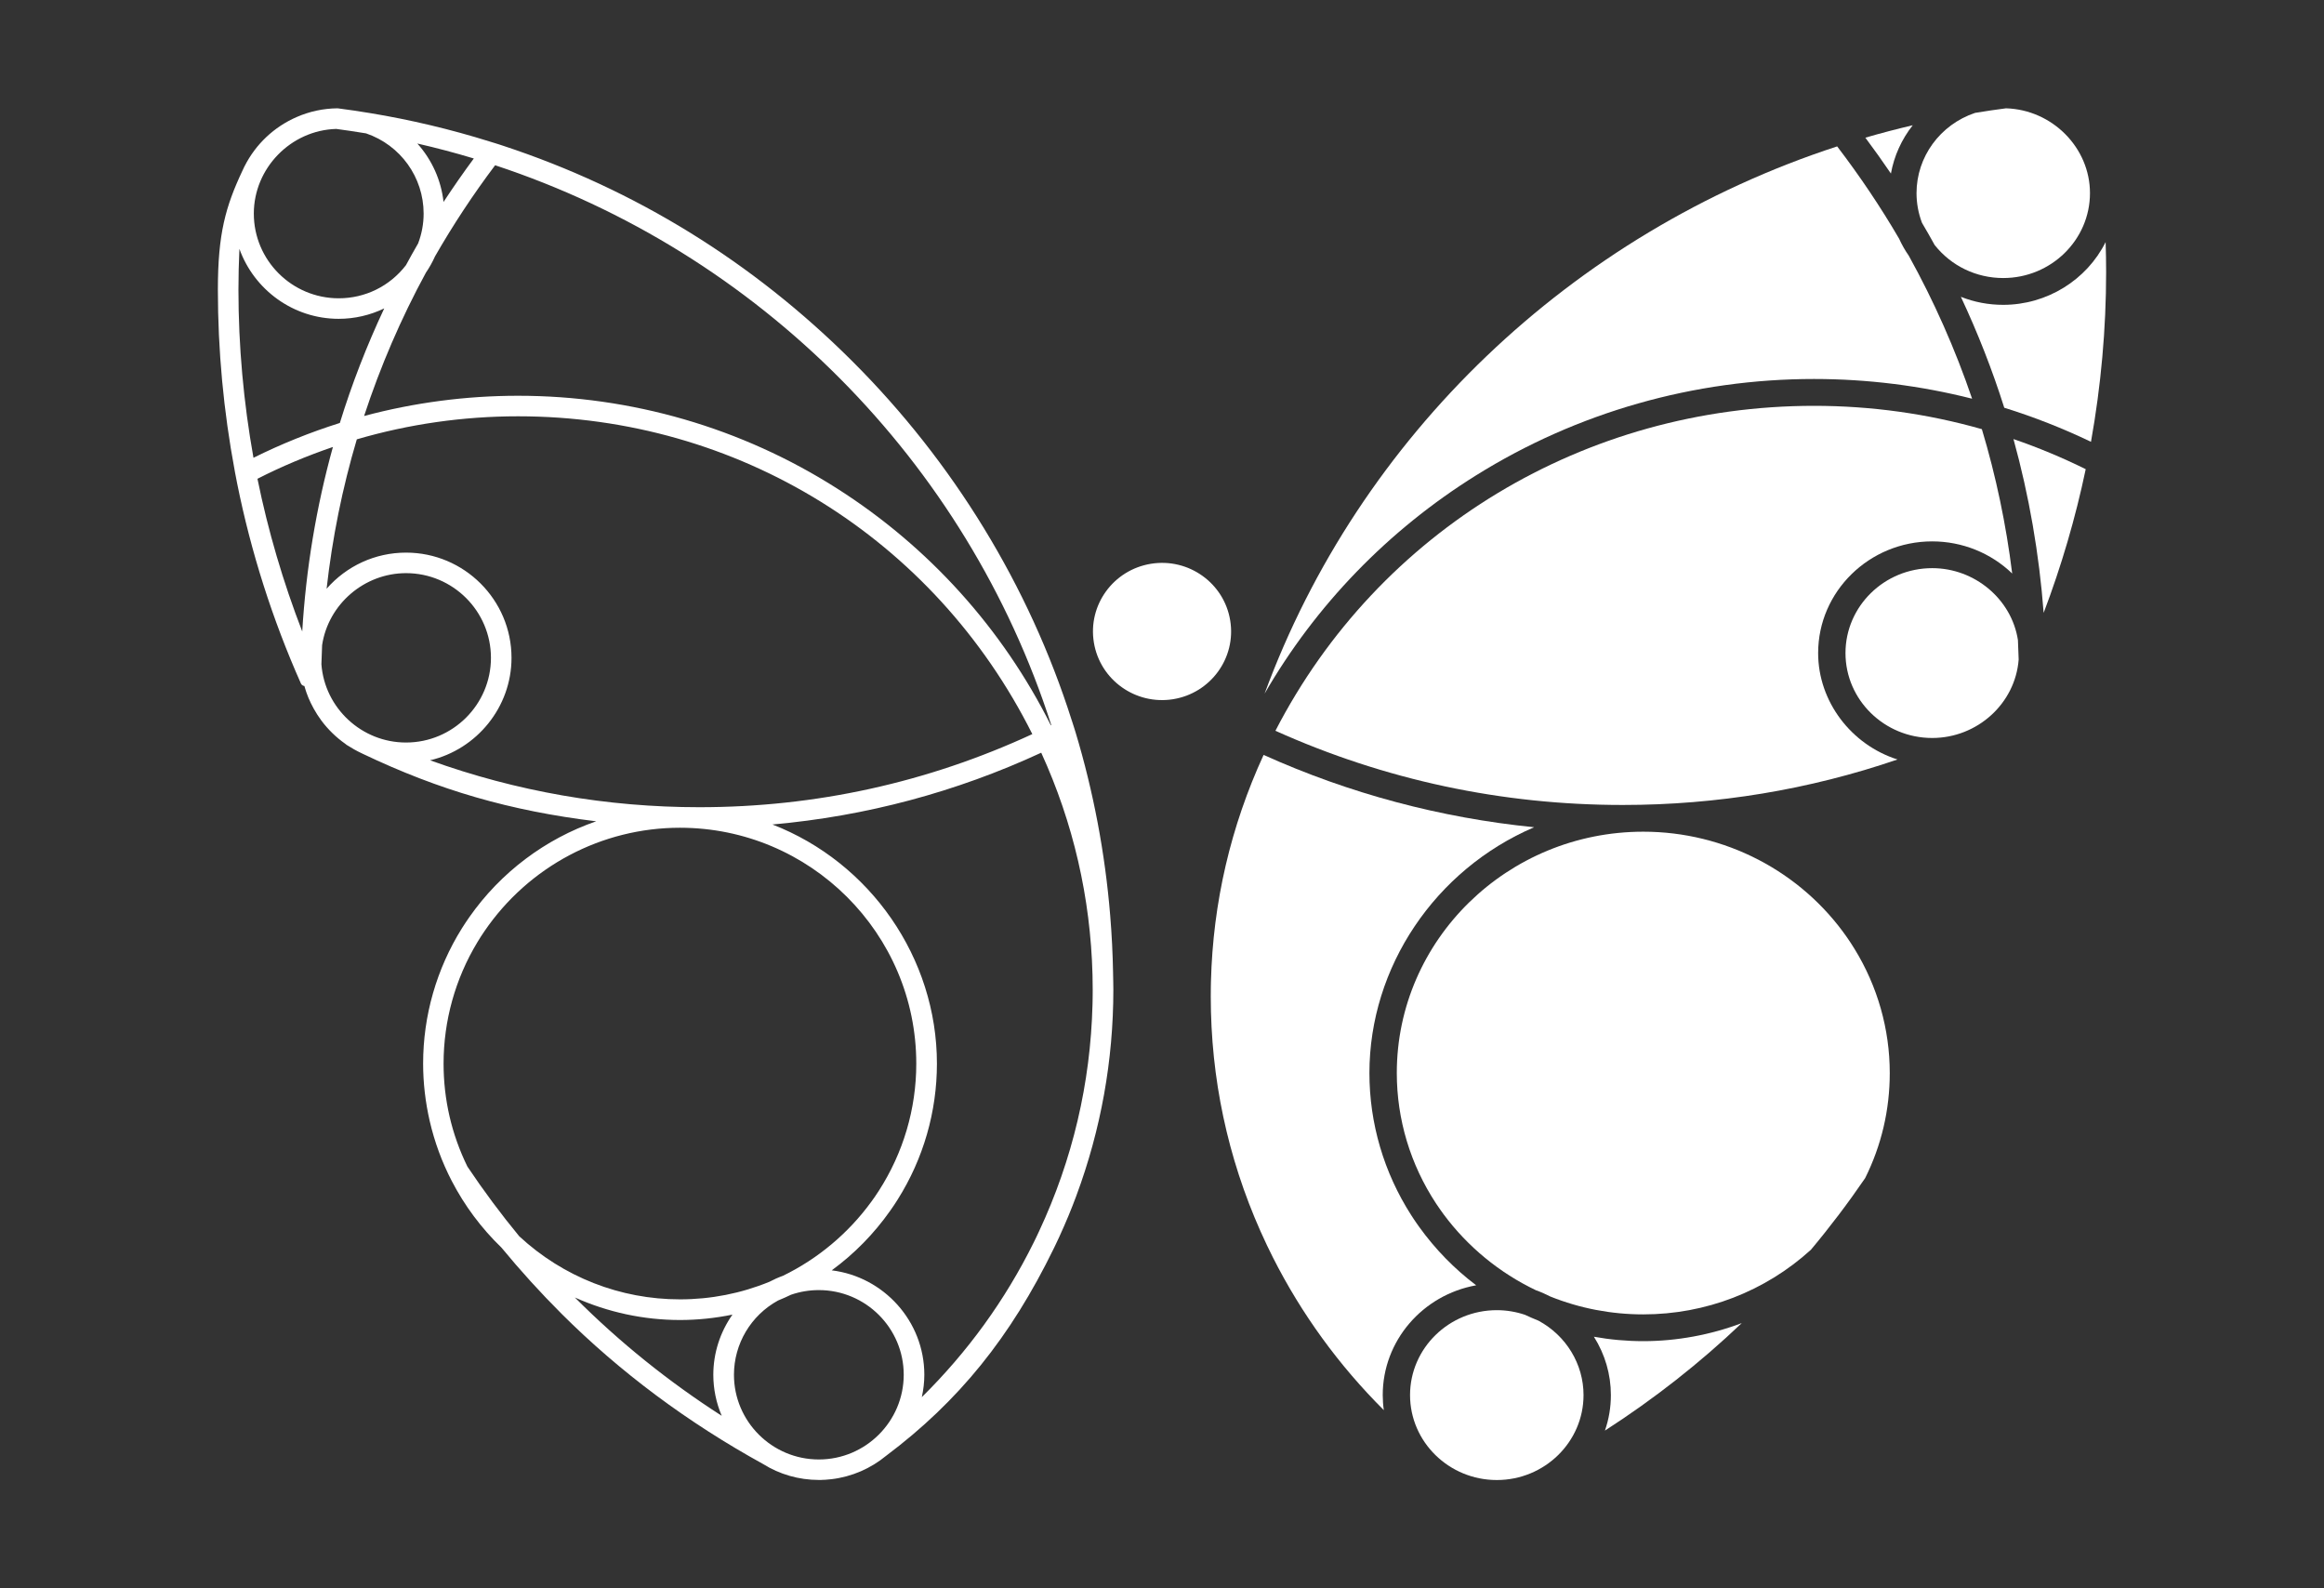 <svg width="60" height="41" viewBox="0 0 60 41" fill="none" xmlns="http://www.w3.org/2000/svg">
<rect x="0" y="0" width="60" height="41" fill="#333333" stroke="none"/>
<path fill-rule="evenodd" clip-rule="evenodd" d="M28.737 25.14V25.123C28.728 24.631 28.704 24.131 28.663 23.637C28.531 22.024 28.229 20.43 27.767 18.899C27.754 18.855 27.74 18.811 27.726 18.768L27.687 18.646L27.668 18.589C26.569 15.127 24.61 11.923 22.005 9.325C19.433 6.758 16.398 4.886 12.988 3.762C12.952 3.75 12.915 3.738 12.878 3.726C12.843 3.715 12.808 3.704 12.773 3.693L12.75 3.686L12.72 3.677L12.652 3.656C11.641 3.339 10.598 3.091 9.552 2.919C9.275 2.873 8.997 2.832 8.726 2.797C8.721 2.796 8.715 2.795 8.711 2.796C8.347 2.8 7.995 2.875 7.664 3.019C7.073 3.275 6.603 3.724 6.319 4.282L6.316 4.286C6.315 4.288 6.314 4.289 6.314 4.291L6.297 4.325C6.292 4.336 6.288 4.346 6.283 4.356L6.262 4.4C5.822 5.335 5.625 6.034 5.625 7.479C5.625 9.044 5.772 10.616 6.06 12.151L6.069 12.202L6.088 12.299C6.099 12.359 6.111 12.419 6.123 12.48C6.481 14.257 7.035 15.993 7.768 17.641L7.768 17.642L7.769 17.643L7.77 17.645L7.772 17.651L7.777 17.658C7.78 17.663 7.784 17.668 7.788 17.672L7.79 17.674L7.791 17.675L7.794 17.677C7.8 17.683 7.808 17.689 7.816 17.694C7.818 17.695 7.819 17.696 7.821 17.697C7.823 17.697 7.825 17.698 7.826 17.699C7.834 17.702 7.842 17.704 7.85 17.706C7.853 17.706 7.855 17.708 7.858 17.708L7.864 17.727C7.869 17.744 7.874 17.76 7.879 17.776L7.89 17.812L7.894 17.824C7.899 17.84 7.904 17.857 7.91 17.873C7.921 17.902 7.932 17.931 7.943 17.96L7.95 17.979C7.955 17.992 7.959 18.004 7.965 18.017C7.978 18.049 7.993 18.08 8.008 18.112L8.013 18.123L8.018 18.135C8.022 18.142 8.025 18.15 8.029 18.157C8.051 18.204 8.075 18.25 8.1 18.294C8.159 18.4 8.225 18.502 8.296 18.599C8.47 18.832 8.679 19.035 8.918 19.203C8.933 19.219 8.956 19.234 8.997 19.257C9.009 19.265 9.021 19.272 9.034 19.279L9.05 19.289C9.08 19.307 9.111 19.326 9.142 19.344L9.15 19.348C9.178 19.363 9.206 19.378 9.233 19.393C9.248 19.4 9.262 19.408 9.277 19.415C9.294 19.424 9.311 19.432 9.328 19.44C9.334 19.443 9.341 19.446 9.347 19.449C9.354 19.453 9.361 19.456 9.367 19.459C11.336 20.398 13.165 20.929 15.392 21.201C14.076 21.656 12.926 22.52 12.118 23.673C12.05 23.771 11.985 23.868 11.926 23.962C11.27 25.011 10.924 26.219 10.924 27.455C10.924 27.951 10.982 28.451 11.095 28.942C11.219 29.477 11.409 29.995 11.662 30.483C11.994 31.123 12.426 31.703 12.947 32.206C13.434 32.797 13.955 33.371 14.498 33.913C16.008 35.42 17.759 36.723 19.7 37.791C20.125 38.057 20.621 38.203 21.144 38.203C21.164 38.203 21.183 38.203 21.202 38.203L21.224 38.201C21.252 38.201 21.279 38.2 21.306 38.198C21.361 38.195 21.417 38.19 21.471 38.183C21.997 38.119 22.48 37.906 22.874 37.582C24.751 36.173 26.09 34.517 27.207 32.225L27.256 32.123C27.288 32.055 27.32 31.987 27.352 31.919V31.918C27.51 31.574 27.658 31.22 27.789 30.866V30.865C28.422 29.162 28.744 27.373 28.744 25.545C28.744 25.472 28.743 25.399 28.741 25.326C28.739 25.265 28.738 25.202 28.737 25.14ZM12.783 4.266C19.594 6.513 24.952 11.906 27.142 18.718C27.139 18.72 27.136 18.721 27.131 18.723C25.882 16.226 23.975 14.113 21.61 12.609C19.149 11.043 16.301 10.216 13.374 10.216C12.027 10.216 10.691 10.393 9.4 10.738C9.819 9.461 10.354 8.218 10.995 7.04C11.085 6.908 11.165 6.766 11.231 6.618C11.696 5.807 12.218 5.016 12.783 4.266ZM12.233 4.091C11.961 4.458 11.7 4.834 11.451 5.213C11.389 4.652 11.152 4.126 10.775 3.705C11.269 3.818 11.757 3.947 12.233 4.091ZM8.681 3.328C8.923 3.36 9.175 3.398 9.451 3.443C10.34 3.746 10.937 4.576 10.937 5.513C10.937 5.777 10.889 6.035 10.795 6.283C10.679 6.485 10.575 6.669 10.481 6.845C10.061 7.389 9.429 7.7 8.745 7.7C7.536 7.7 6.553 6.719 6.553 5.514C6.553 4.341 7.507 3.362 8.681 3.328ZM6.156 7.479C6.156 7.13 6.165 6.777 6.181 6.424C6.558 7.474 7.566 8.23 8.745 8.23C9.153 8.23 9.554 8.137 9.92 7.961C9.469 8.921 9.083 9.914 8.774 10.918C8.012 11.158 7.262 11.46 6.544 11.817C6.288 10.389 6.156 8.93 6.156 7.479ZM7.803 16.301C7.309 15.023 6.92 13.7 6.647 12.359C7.273 12.039 7.927 11.766 8.595 11.538C8.165 13.088 7.9 14.687 7.803 16.301ZM8.298 17.147C8.302 16.983 8.309 16.818 8.316 16.654C8.476 15.594 9.407 14.795 10.483 14.795C11.691 14.795 12.675 15.775 12.675 16.981C12.675 18.186 11.691 19.167 10.483 19.167C9.342 19.169 8.383 18.281 8.298 17.147ZM11.103 19.626C12.31 19.343 13.206 18.252 13.206 16.982C13.206 15.484 11.984 14.265 10.483 14.265C9.688 14.265 8.947 14.608 8.432 15.198C8.578 13.892 8.839 12.597 9.212 11.341C10.561 10.946 11.962 10.746 13.375 10.746C19.04 10.746 24.117 13.887 26.652 18.95C23.946 20.201 21.055 20.837 18.056 20.837C15.67 20.837 13.333 20.43 11.103 19.626ZM13.406 31.913C12.936 31.343 12.485 30.737 12.067 30.113C11.659 29.279 11.452 28.385 11.452 27.455C11.452 26.349 11.754 25.266 12.326 24.32C12.384 24.224 12.445 24.128 12.508 24.037C13.649 22.366 15.535 21.367 17.554 21.367C20.919 21.367 23.656 24.098 23.656 27.455C23.656 28.624 23.32 29.761 22.685 30.745C22.623 30.841 22.56 30.934 22.495 31.021C21.904 31.834 21.114 32.495 20.215 32.932C20.093 32.976 19.975 33.029 19.863 33.088C19.128 33.389 18.351 33.541 17.555 33.541C16.013 33.542 14.54 32.964 13.406 31.913ZM18.633 36.547C17.265 35.669 15.992 34.646 14.842 33.493C15.693 33.874 16.618 34.074 17.554 34.074C18.011 34.074 18.465 34.026 18.91 33.935C18.59 34.39 18.416 34.931 18.416 35.489C18.416 35.853 18.491 36.213 18.633 36.547ZM21.14 37.674C19.932 37.674 18.949 36.693 18.949 35.488C18.949 34.69 19.385 33.956 20.087 33.571C20.212 33.519 20.322 33.471 20.422 33.422C20.654 33.342 20.895 33.302 21.14 33.302C22.349 33.302 23.332 34.282 23.332 35.488C23.331 36.693 22.348 37.674 21.14 37.674ZM28.206 25.928C28.154 27.968 27.69 29.937 26.827 31.782C26.804 31.833 26.78 31.883 26.756 31.933C26.732 31.982 26.707 32.032 26.683 32.082C25.949 33.564 24.979 34.902 23.799 36.065C23.841 35.876 23.864 35.683 23.864 35.488C23.864 34.107 22.817 32.957 21.473 32.792C22.057 32.365 22.564 31.848 22.983 31.253C23.052 31.156 23.116 31.06 23.176 30.964C23.839 29.911 24.189 28.699 24.189 27.456C24.189 24.727 22.467 22.261 19.942 21.283C22.354 21.069 24.686 20.446 26.882 19.43C27.709 21.24 28.154 23.169 28.206 25.165C28.209 25.292 28.211 25.419 28.211 25.547L28.21 25.699C28.209 25.745 28.209 25.79 28.208 25.836L28.206 25.928Z" fill="white"/>
<path d="M39.719 34.091C39.593 34.04 39.476 33.99 39.369 33.939C39.14 33.862 38.893 33.82 38.644 33.82C37.409 33.82 36.404 34.804 36.404 36.012C36.404 37.221 37.409 38.205 38.644 38.205C39.878 38.205 40.883 37.221 40.883 36.012C40.883 35.214 40.436 34.478 39.719 34.091Z" fill="white"/>
<path d="M36.64 31.671C37.053 32.245 37.547 32.752 38.111 33.178C36.723 33.427 35.697 34.617 35.699 36.014C35.699 36.141 35.708 36.27 35.727 36.401C34.562 35.24 33.599 33.914 32.863 32.458L32.862 32.456C32.811 32.355 32.761 32.252 32.711 32.148C31.806 30.249 31.318 28.22 31.264 26.117C31.261 25.986 31.259 25.855 31.259 25.724C31.259 25.636 31.259 25.549 31.261 25.462L31.264 25.33C31.316 23.3 31.773 21.335 32.623 19.487C34.838 20.485 37.186 21.111 39.608 21.354C37.052 22.448 35.355 24.962 35.355 27.699C35.355 28.998 35.728 30.267 36.434 31.368C36.457 31.404 36.48 31.44 36.504 31.475L36.542 31.531L36.568 31.569C36.592 31.603 36.616 31.637 36.64 31.671Z" fill="white"/>
<path d="M49.948 6.325C50.377 6.866 51.022 7.177 51.719 7.177C52.953 7.177 53.958 6.193 53.958 4.985C53.958 3.814 52.986 2.832 51.79 2.796C51.539 2.828 51.277 2.867 50.991 2.914C50.087 3.218 49.48 4.05 49.48 4.986C49.48 5.248 49.528 5.507 49.621 5.752C49.742 5.957 49.85 6.146 49.948 6.325Z" fill="white"/>
<path d="M47.683 24.194L47.692 24.207C47.756 24.3 47.819 24.395 47.878 24.492C48.474 25.459 48.789 26.568 48.789 27.699C48.789 28.651 48.574 29.567 48.154 30.411C47.714 31.055 47.24 31.68 46.752 32.262C45.569 33.337 44.034 33.929 42.426 33.929C41.596 33.929 40.786 33.773 40.026 33.468C39.905 33.405 39.777 33.349 39.652 33.305C38.713 32.857 37.89 32.181 37.273 31.349C37.213 31.268 37.153 31.182 37.094 31.094L37.075 31.066C36.412 30.059 36.062 28.894 36.062 27.698C36.062 24.263 38.917 21.469 42.426 21.469C44.528 21.469 46.492 22.488 47.683 24.194Z" fill="white"/>
<path d="M49.382 3.233C48.97 3.33 48.559 3.437 48.159 3.554C48.386 3.858 48.607 4.168 48.819 4.48C48.901 4.025 49.093 3.601 49.382 3.233Z" fill="white"/>
<path d="M46.835 9.783C43.734 9.783 40.716 10.643 38.108 12.271C35.839 13.685 33.966 15.623 32.648 17.907C35.093 11.264 40.563 6.019 47.431 3.779C48.018 4.547 48.556 5.349 49.029 6.159C49.1 6.315 49.185 6.465 49.279 6.599C49.929 7.773 50.48 9.013 50.915 10.292C49.582 9.954 48.21 9.783 46.835 9.783Z" fill="white"/>
<path d="M41.151 34.506C41.438 34.961 41.589 35.478 41.589 36.012C41.589 36.326 41.538 36.634 41.435 36.929C42.7 36.115 43.887 35.184 44.968 34.154C44.16 34.459 43.287 34.62 42.425 34.62C42 34.62 41.572 34.582 41.151 34.506Z" fill="white"/>
<path d="M51.718 7.869C52.847 7.869 53.872 7.229 54.362 6.249C54.371 6.514 54.375 6.773 54.375 7.023C54.375 8.484 54.243 9.958 53.984 11.405C53.261 11.058 52.508 10.762 51.745 10.525C51.439 9.556 51.062 8.594 50.625 7.662C50.974 7.8 51.34 7.869 51.718 7.869Z" fill="white"/>
<path d="M52.762 15.82C53.22 14.613 53.585 13.367 53.848 12.111C53.251 11.816 52.625 11.554 51.983 11.334C52.386 12.794 52.647 14.3 52.762 15.82Z" fill="white"/>
<path d="M49.885 13.975C48.261 13.975 46.94 15.268 46.94 16.858C46.94 18.104 47.789 19.224 48.989 19.605C46.71 20.385 44.325 20.779 41.896 20.779C38.773 20.779 35.756 20.135 32.928 18.864C35.6 13.688 40.922 10.476 46.835 10.476C48.303 10.476 49.761 10.678 51.167 11.078C51.531 12.289 51.794 13.542 51.95 14.805C51.401 14.275 50.661 13.975 49.885 13.975Z" fill="white"/>
<path d="M49.885 14.666C48.65 14.666 47.646 15.649 47.646 16.858C47.646 18.067 48.65 19.05 49.885 19.05C51.05 19.05 52.03 18.16 52.117 17.025C52.113 16.861 52.106 16.691 52.098 16.523C51.935 15.467 50.983 14.666 49.885 14.666Z" fill="white"/>
<path d="M31.761 16.017C31.919 16.982 31.259 17.892 30.287 18.049C29.315 18.205 28.399 17.55 28.241 16.584C28.083 15.619 28.743 14.71 29.715 14.553C30.688 14.396 31.604 15.052 31.761 16.017Z" fill="white"/>
</svg>
